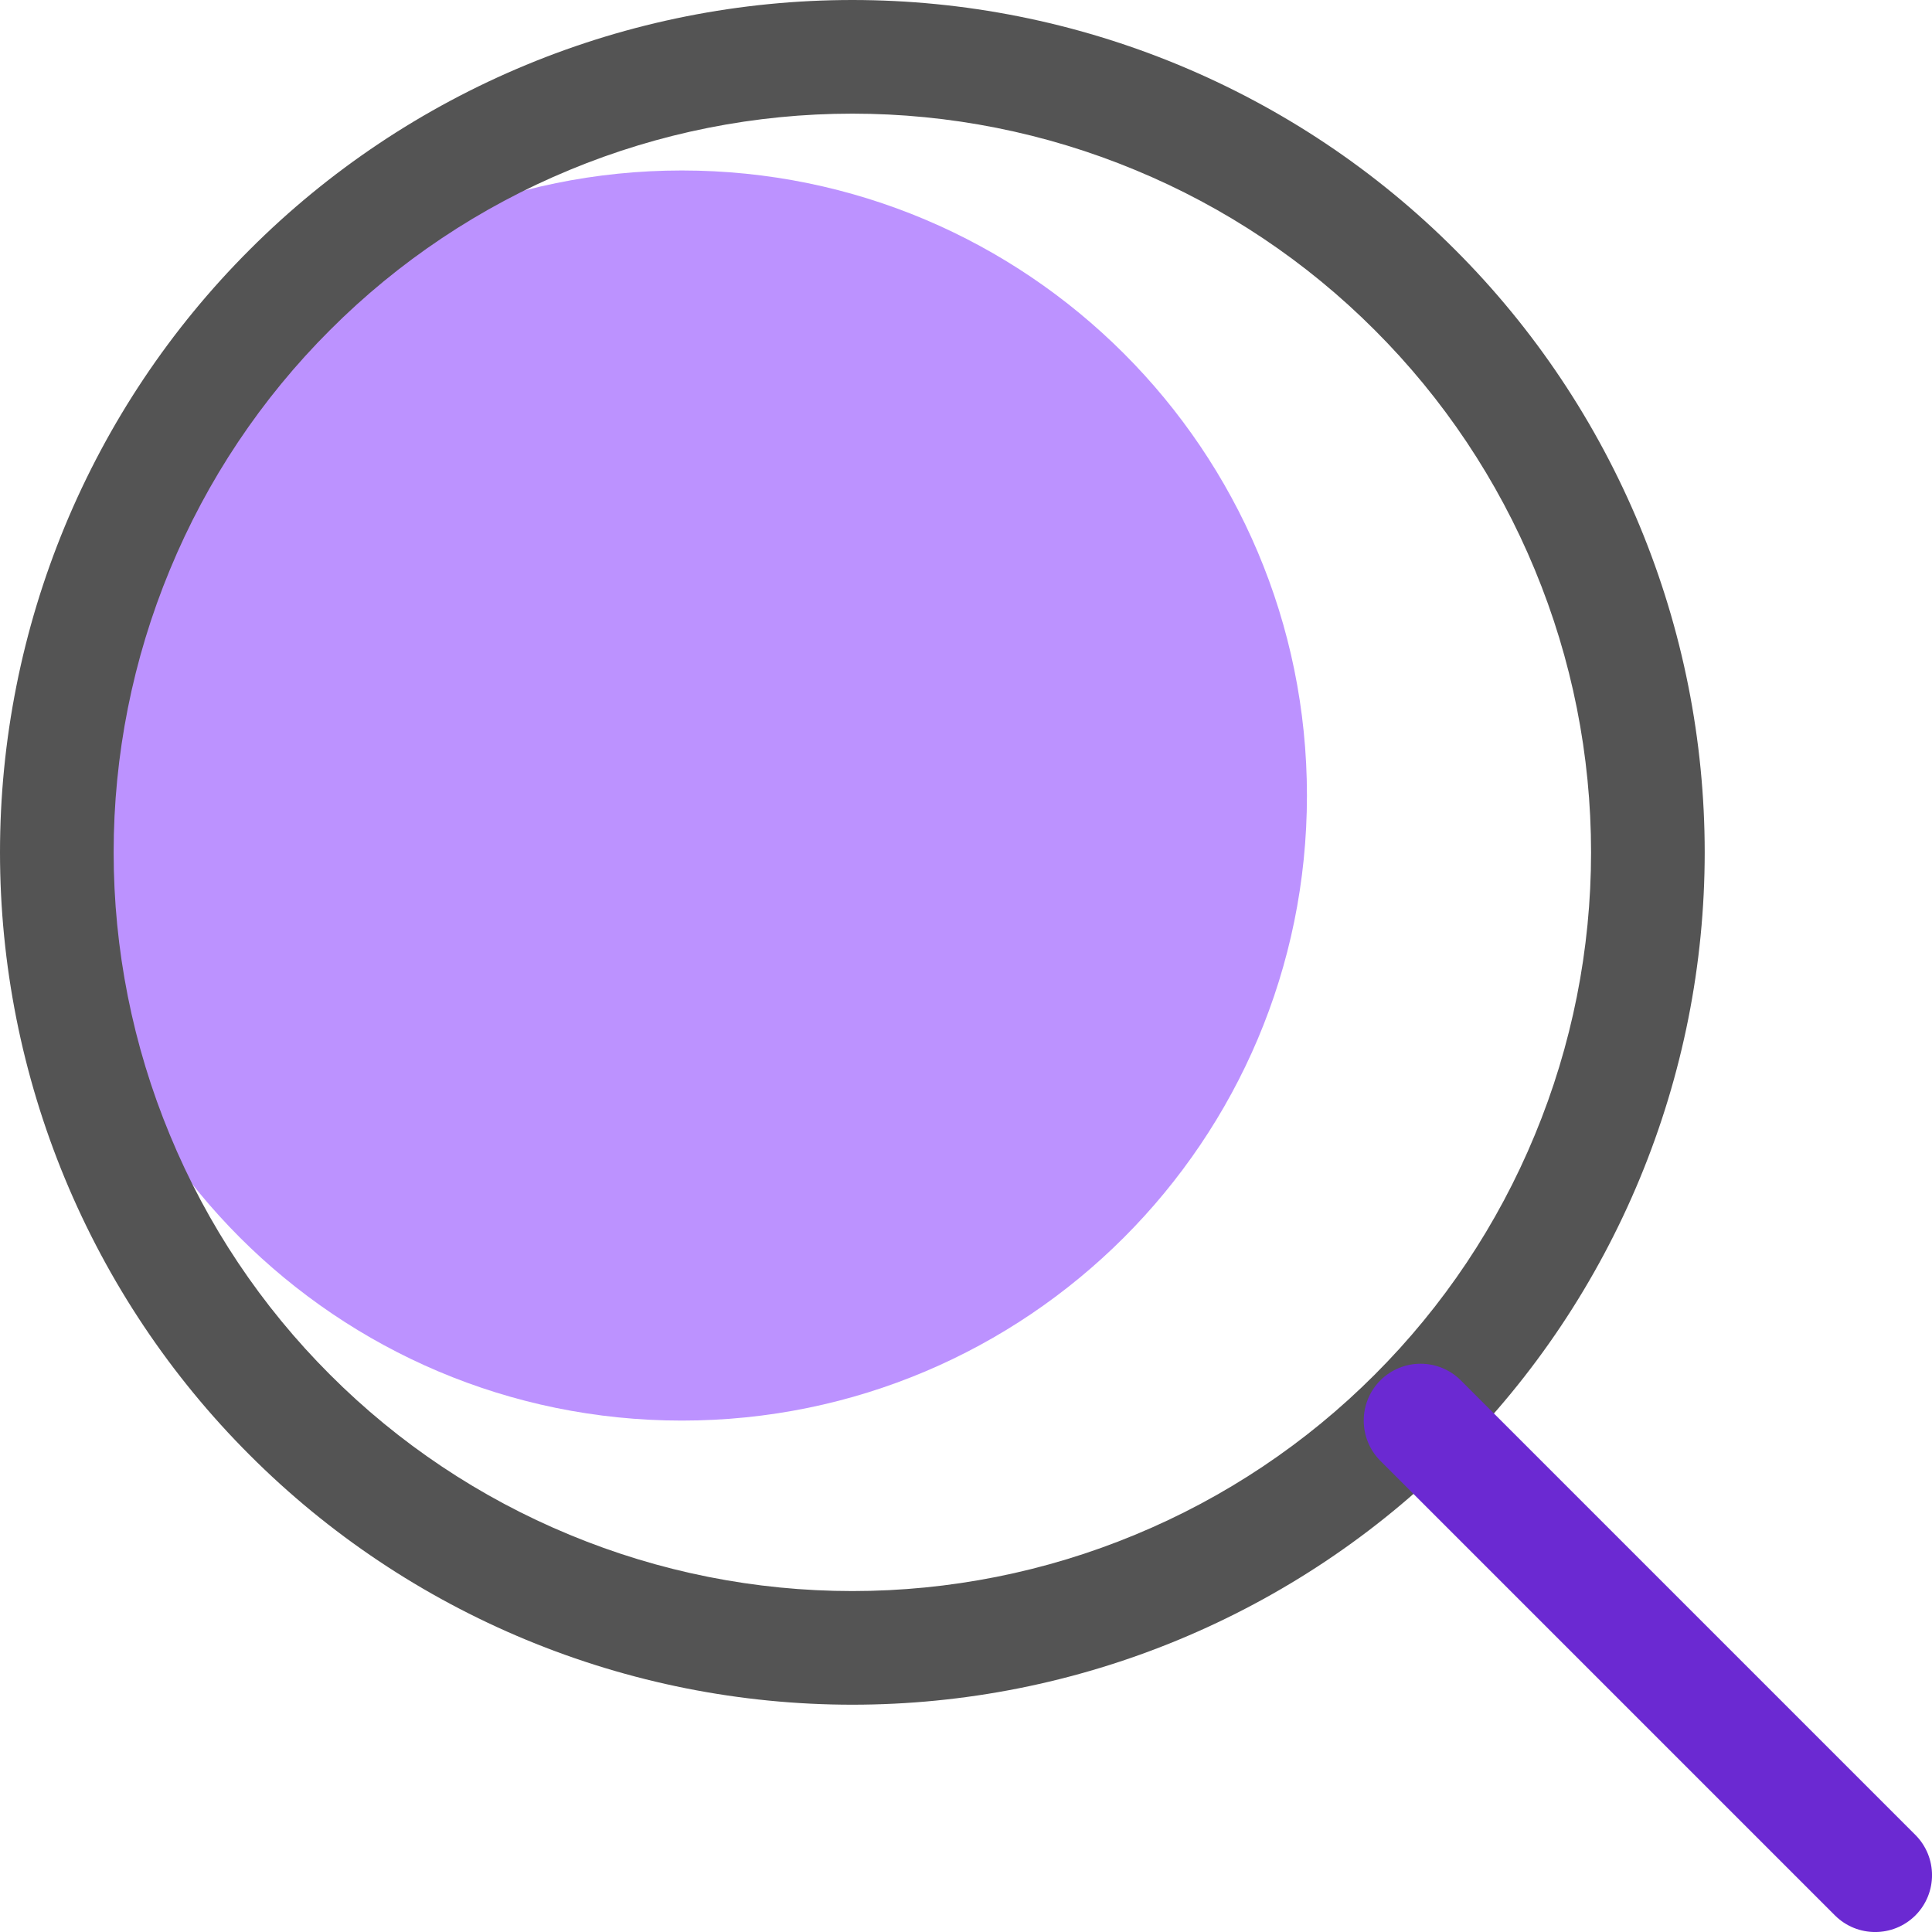 <svg width="17" height="17" viewBox="0 0 17 17" fill="none" xmlns="http://www.w3.org/2000/svg">
<path d="M11.5 7C11.5 10.038 9.038 12.5 6 12.5C2.962 12.5 0.5 10.038 0.5 7C0.5 3.962 2.962 1.5 6 1.5C9.038 1.5 11.5 3.962 11.5 7Z" fill="#BC92FF"/>
<path fill-rule="evenodd" clip-rule="evenodd" d="M4.63 0.571C5.54 0.194 6.515 0 7.5 0C8.485 0 9.46 0.194 10.37 0.571C11.28 0.948 12.107 1.5 12.803 2.197C13.5 2.893 14.052 3.72 14.429 4.63C14.806 5.54 15 6.515 15 7.5C15 8.485 14.806 9.46 14.429 10.37C14.052 11.28 13.5 12.107 12.803 12.803C12.107 13.5 11.28 14.052 10.37 14.429C9.46 14.806 8.485 15 7.5 15C6.515 15 5.54 14.806 4.63 14.429C3.72 14.052 2.893 13.5 2.197 12.803C1.5 12.107 0.948 11.28 0.571 10.37C0.194 9.46 0 8.485 0 7.5C0 6.515 0.194 5.54 0.571 4.63C0.948 3.72 1.5 2.893 2.197 2.197C2.893 1.5 3.72 0.948 4.63 0.571ZM7.5 1C6.646 1 5.801 1.168 5.013 1.495C4.224 1.821 3.507 2.3 2.904 2.904C2.3 3.507 1.821 4.224 1.495 5.013C1.168 5.801 1 6.646 1 7.5C1 8.354 1.168 9.199 1.495 9.987C1.821 10.776 2.3 11.493 2.904 12.096C3.507 12.7 4.224 13.179 5.013 13.505C5.801 13.832 6.646 14 7.5 14C8.354 14 9.199 13.832 9.987 13.505C10.776 13.179 11.493 12.7 12.096 12.096C12.7 11.493 13.179 10.776 13.505 9.987C13.832 9.199 14 8.354 14 7.5C14 6.646 13.832 5.801 13.505 5.013C13.179 4.224 12.7 3.507 12.096 2.904C11.493 2.3 10.776 1.821 9.987 1.495C9.199 1.168 8.354 1 7.5 1Z" fill="#545454"/>
<path fill-rule="evenodd" clip-rule="evenodd" d="M12.146 12.146C12.342 11.951 12.658 11.951 12.854 12.146L16.854 16.146C17.049 16.342 17.049 16.658 16.854 16.854C16.658 17.049 16.342 17.049 16.146 16.854L12.146 12.854C11.951 12.658 11.951 12.342 12.146 12.146Z" fill="#6B29D2"/>
</svg>

